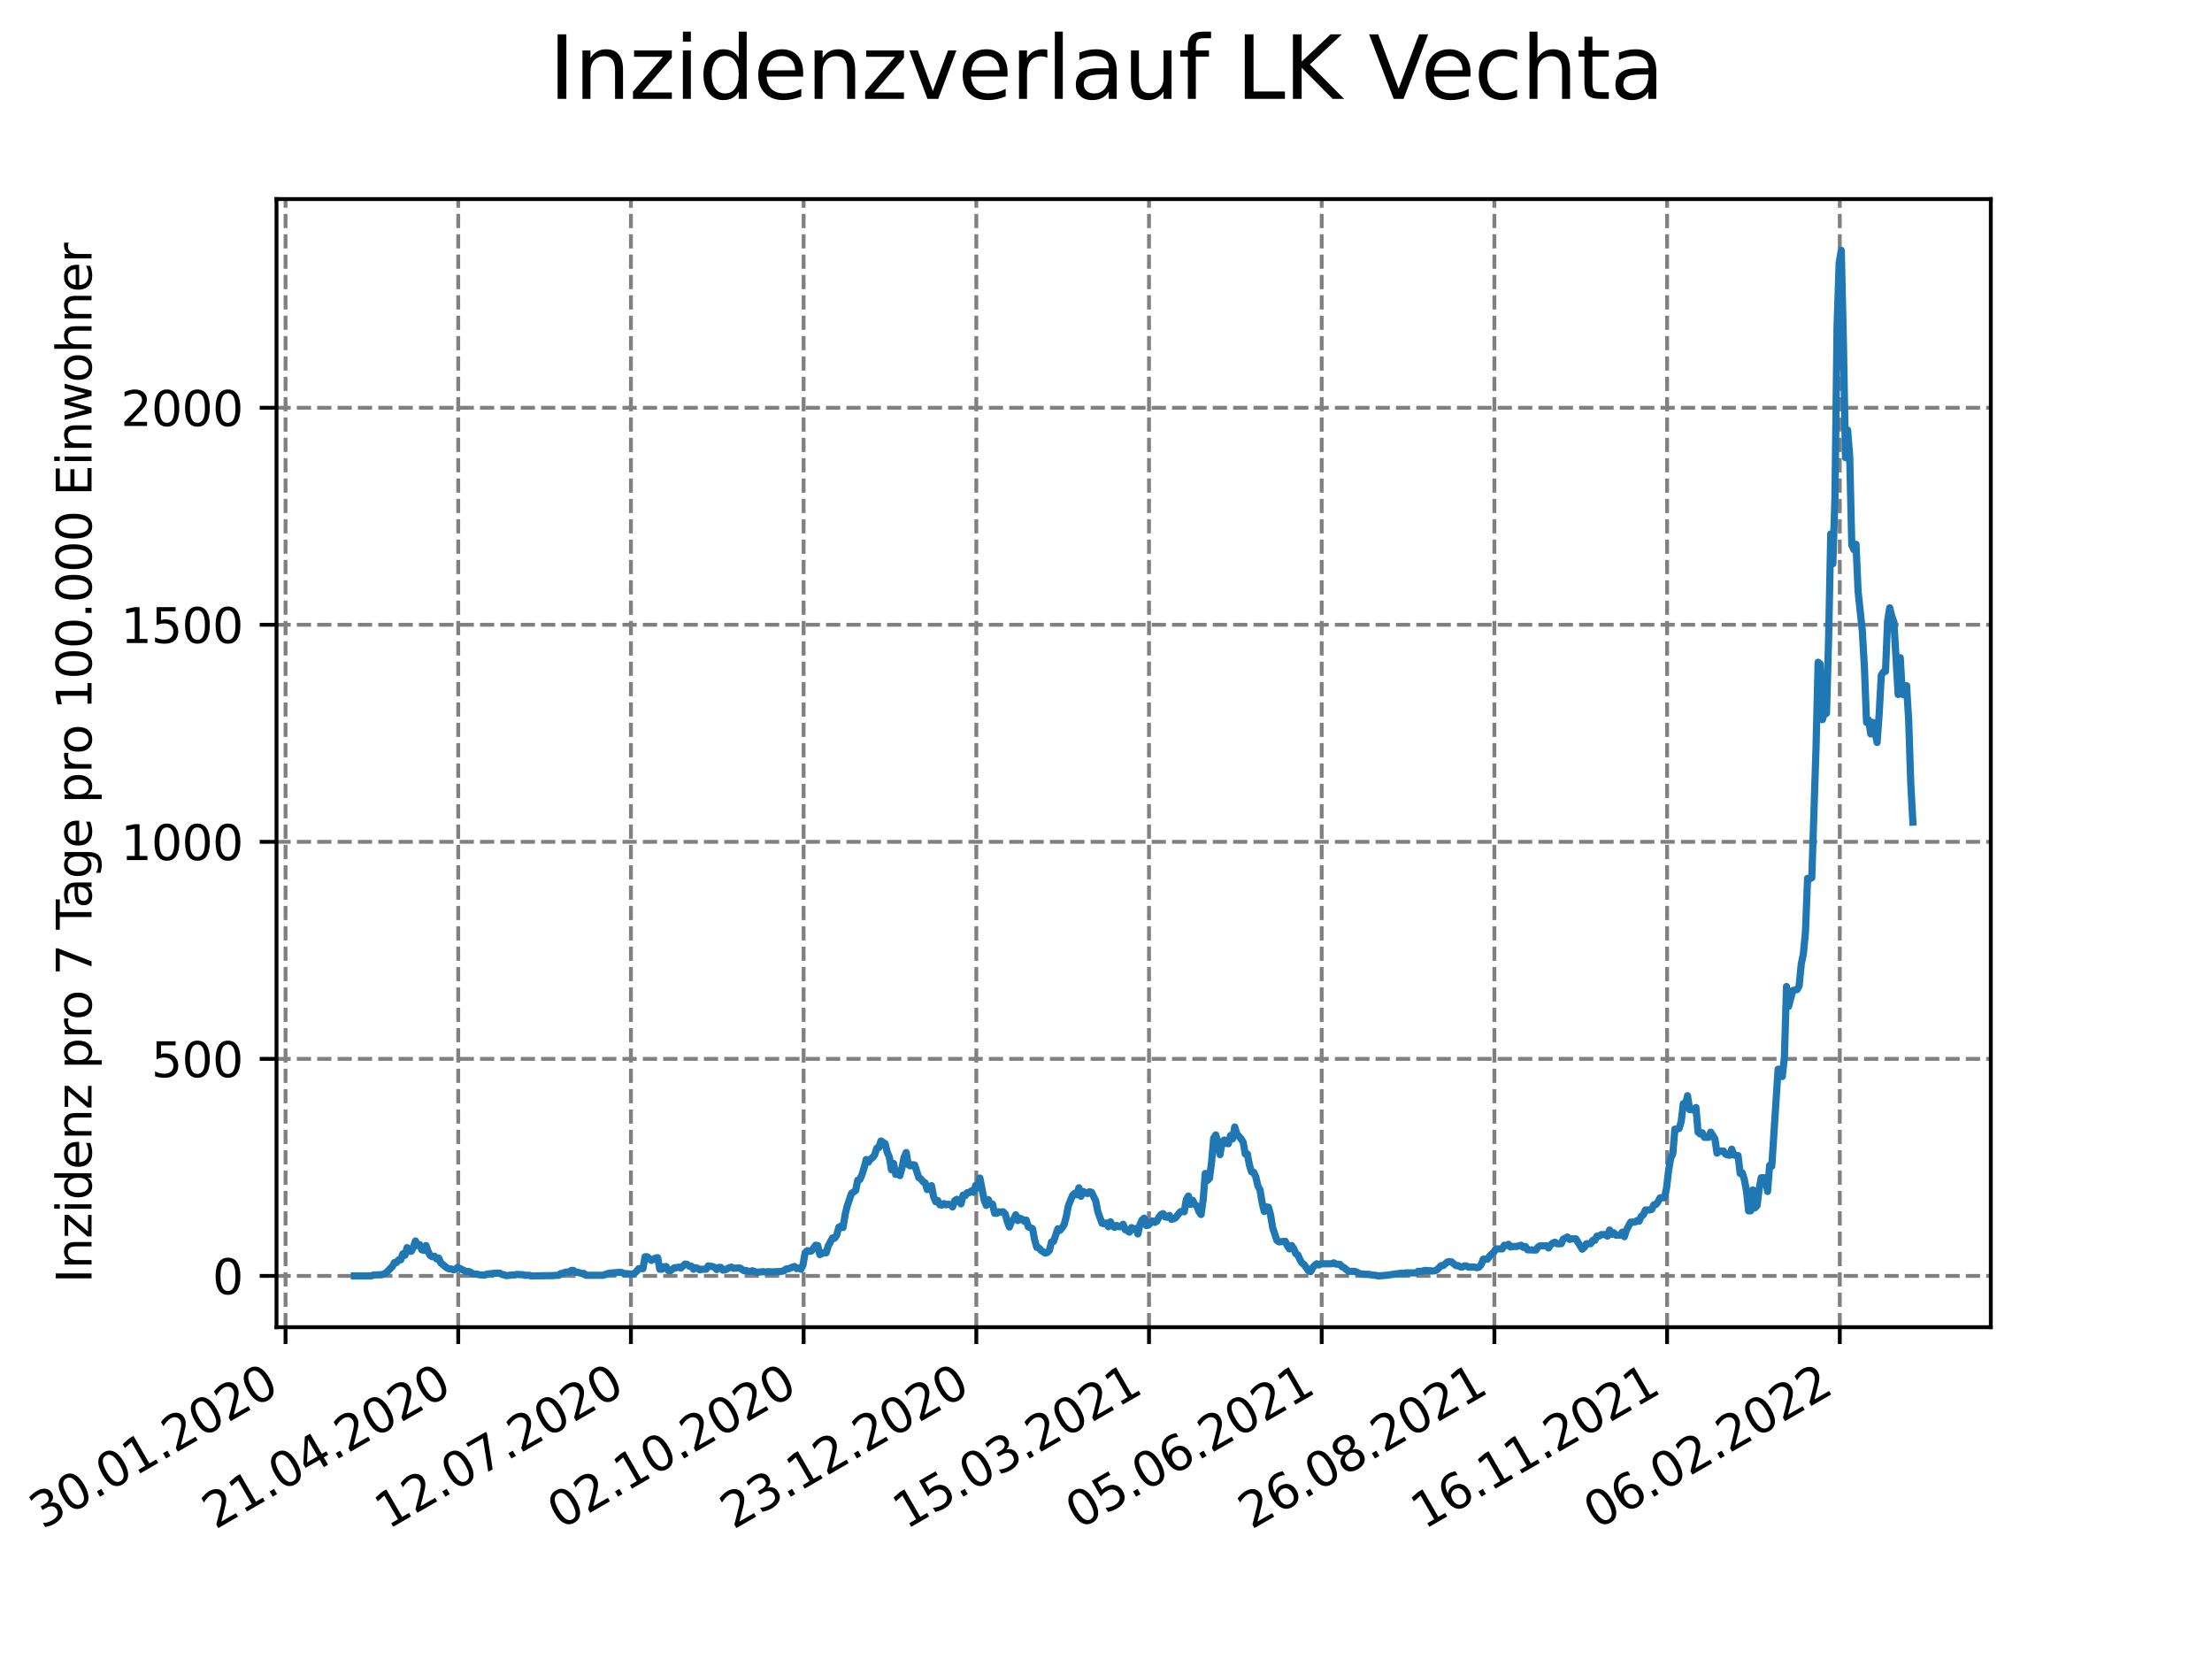 <?xml version="1.0" encoding="utf-8" standalone="no"?>
<!DOCTYPE svg PUBLIC "-//W3C//DTD SVG 1.1//EN"
  "http://www.w3.org/Graphics/SVG/1.1/DTD/svg11.dtd">
<svg xmlns:xlink="http://www.w3.org/1999/xlink" width="460.8pt" height="345.6pt" viewBox="0 0 460.8 345.6" xmlns="http://www.w3.org/2000/svg" version="1.1">
 <defs>
  <style type="text/css">*{stroke-linejoin: round; stroke-linecap: butt}</style>
 </defs>
 <g id="figure_1">
  <g id="patch_1">
   <path d="M 0 345.6 
L 460.8 345.6 
L 460.8 0 
L 0 0 
z
" style="fill: #ffffff"/>
  </g>
  <g id="axes_1">
   <g id="patch_2">
    <path d="M 57.6 276.48 
L 414.72 276.48 
L 414.72 41.472 
L 57.6 41.472 
z
" style="fill: #ffffff"/>
   </g>
   <g id="matplotlib.axis_1">
    <g id="xtick_1">
     <g id="line2d_1">
      <path d="M 59.483 276.48 
L 59.483 41.472 
" clip-path="url(#p5ea3786a81)" style="fill: none; stroke-dasharray: 2.96,1.28; stroke-dashoffset: 0; stroke: #808080; stroke-width: 0.8"/>
     </g>
     <g id="line2d_2">
      <defs>
       <path id="m83b2251453" d="M 0 0 
L 0 3.5 
" style="stroke: #000000; stroke-width: 0.8"/>
      </defs>
      <g>
       <use xlink:href="#m83b2251453" x="59.483" y="276.48" style="stroke: #000000; stroke-width: 0.8"/>
      </g>
     </g>
     <g id="text_1">
      <!-- 30.01.2020 -->
      <g transform="translate(8.858 318.689)rotate(-30)scale(0.1 -0.1)">
       <defs>
        <path id="DejaVuSans-33" d="M 2597 2516 
Q 3050 2419 3304 2112 
Q 3559 1806 3559 1356 
Q 3559 666 3084 287 
Q 2609 -91 1734 -91 
Q 1441 -91 1130 -33 
Q 819 25 488 141 
L 488 750 
Q 750 597 1062 519 
Q 1375 441 1716 441 
Q 2309 441 2620 675 
Q 2931 909 2931 1356 
Q 2931 1769 2642 2001 
Q 2353 2234 1838 2234 
L 1294 2234 
L 1294 2753 
L 1863 2753 
Q 2328 2753 2575 2939 
Q 2822 3125 2822 3475 
Q 2822 3834 2567 4026 
Q 2313 4219 1838 4219 
Q 1578 4219 1281 4162 
Q 984 4106 628 3988 
L 628 4550 
Q 988 4650 1302 4700 
Q 1616 4750 1894 4750 
Q 2613 4750 3031 4423 
Q 3450 4097 3450 3541 
Q 3450 3153 3228 2886 
Q 3006 2619 2597 2516 
z
" transform="scale(0.016)"/>
        <path id="DejaVuSans-30" d="M 2034 4250 
Q 1547 4250 1301 3770 
Q 1056 3291 1056 2328 
Q 1056 1369 1301 889 
Q 1547 409 2034 409 
Q 2525 409 2770 889 
Q 3016 1369 3016 2328 
Q 3016 3291 2770 3770 
Q 2525 4250 2034 4250 
z
M 2034 4750 
Q 2819 4750 3233 4129 
Q 3647 3509 3647 2328 
Q 3647 1150 3233 529 
Q 2819 -91 2034 -91 
Q 1250 -91 836 529 
Q 422 1150 422 2328 
Q 422 3509 836 4129 
Q 1250 4750 2034 4750 
z
" transform="scale(0.016)"/>
        <path id="DejaVuSans-2e" d="M 684 794 
L 1344 794 
L 1344 0 
L 684 0 
L 684 794 
z
" transform="scale(0.016)"/>
        <path id="DejaVuSans-31" d="M 794 531 
L 1825 531 
L 1825 4091 
L 703 3866 
L 703 4441 
L 1819 4666 
L 2450 4666 
L 2450 531 
L 3481 531 
L 3481 0 
L 794 0 
L 794 531 
z
" transform="scale(0.016)"/>
        <path id="DejaVuSans-32" d="M 1228 531 
L 3431 531 
L 3431 0 
L 469 0 
L 469 531 
Q 828 903 1448 1529 
Q 2069 2156 2228 2338 
Q 2531 2678 2651 2914 
Q 2772 3150 2772 3378 
Q 2772 3750 2511 3984 
Q 2250 4219 1831 4219 
Q 1534 4219 1204 4116 
Q 875 4013 500 3803 
L 500 4441 
Q 881 4594 1212 4672 
Q 1544 4750 1819 4750 
Q 2544 4750 2975 4387 
Q 3406 4025 3406 3419 
Q 3406 3131 3298 2873 
Q 3191 2616 2906 2266 
Q 2828 2175 2409 1742 
Q 1991 1309 1228 531 
z
" transform="scale(0.016)"/>
       </defs>
       <use xlink:href="#DejaVuSans-33"/>
       <use xlink:href="#DejaVuSans-30" x="63.623"/>
       <use xlink:href="#DejaVuSans-2e" x="127.246"/>
       <use xlink:href="#DejaVuSans-30" x="159.033"/>
       <use xlink:href="#DejaVuSans-31" x="222.656"/>
       <use xlink:href="#DejaVuSans-2e" x="286.279"/>
       <use xlink:href="#DejaVuSans-32" x="318.066"/>
       <use xlink:href="#DejaVuSans-30" x="381.689"/>
       <use xlink:href="#DejaVuSans-32" x="445.312"/>
       <use xlink:href="#DejaVuSans-30" x="508.936"/>
      </g>
     </g>
    </g>
    <g id="xtick_2">
     <g id="line2d_3">
      <path d="M 95.458 276.48 
L 95.458 41.472 
" clip-path="url(#p5ea3786a81)" style="fill: none; stroke-dasharray: 2.96,1.28; stroke-dashoffset: 0; stroke: #808080; stroke-width: 0.8"/>
     </g>
     <g id="line2d_4">
      <g>
       <use xlink:href="#m83b2251453" x="95.458" y="276.48" style="stroke: #000000; stroke-width: 0.8"/>
      </g>
     </g>
     <g id="text_2">
      <!-- 21.04.2020 -->
      <g transform="translate(44.833 318.689)rotate(-30)scale(0.1 -0.1)">
       <defs>
        <path id="DejaVuSans-34" d="M 2419 4116 
L 825 1625 
L 2419 1625 
L 2419 4116 
z
M 2253 4666 
L 3047 4666 
L 3047 1625 
L 3713 1625 
L 3713 1100 
L 3047 1100 
L 3047 0 
L 2419 0 
L 2419 1100 
L 313 1100 
L 313 1709 
L 2253 4666 
z
" transform="scale(0.016)"/>
       </defs>
       <use xlink:href="#DejaVuSans-32"/>
       <use xlink:href="#DejaVuSans-31" x="63.623"/>
       <use xlink:href="#DejaVuSans-2e" x="127.246"/>
       <use xlink:href="#DejaVuSans-30" x="159.033"/>
       <use xlink:href="#DejaVuSans-34" x="222.656"/>
       <use xlink:href="#DejaVuSans-2e" x="286.279"/>
       <use xlink:href="#DejaVuSans-32" x="318.066"/>
       <use xlink:href="#DejaVuSans-30" x="381.689"/>
       <use xlink:href="#DejaVuSans-32" x="445.312"/>
       <use xlink:href="#DejaVuSans-30" x="508.936"/>
      </g>
     </g>
    </g>
    <g id="xtick_3">
     <g id="line2d_5">
      <path d="M 131.433 276.48 
L 131.433 41.472 
" clip-path="url(#p5ea3786a81)" style="fill: none; stroke-dasharray: 2.96,1.28; stroke-dashoffset: 0; stroke: #808080; stroke-width: 0.8"/>
     </g>
     <g id="line2d_6">
      <g>
       <use xlink:href="#m83b2251453" x="131.433" y="276.48" style="stroke: #000000; stroke-width: 0.8"/>
      </g>
     </g>
     <g id="text_3">
      <!-- 12.07.2020 -->
      <g transform="translate(80.808 318.689)rotate(-30)scale(0.1 -0.1)">
       <defs>
        <path id="DejaVuSans-37" d="M 525 4666 
L 3525 4666 
L 3525 4397 
L 1831 0 
L 1172 0 
L 2766 4134 
L 525 4134 
L 525 4666 
z
" transform="scale(0.016)"/>
       </defs>
       <use xlink:href="#DejaVuSans-31"/>
       <use xlink:href="#DejaVuSans-32" x="63.623"/>
       <use xlink:href="#DejaVuSans-2e" x="127.246"/>
       <use xlink:href="#DejaVuSans-30" x="159.033"/>
       <use xlink:href="#DejaVuSans-37" x="222.656"/>
       <use xlink:href="#DejaVuSans-2e" x="286.279"/>
       <use xlink:href="#DejaVuSans-32" x="318.066"/>
       <use xlink:href="#DejaVuSans-30" x="381.689"/>
       <use xlink:href="#DejaVuSans-32" x="445.312"/>
       <use xlink:href="#DejaVuSans-30" x="508.936"/>
      </g>
     </g>
    </g>
    <g id="xtick_4">
     <g id="line2d_7">
      <path d="M 167.409 276.48 
L 167.409 41.472 
" clip-path="url(#p5ea3786a81)" style="fill: none; stroke-dasharray: 2.96,1.28; stroke-dashoffset: 0; stroke: #808080; stroke-width: 0.8"/>
     </g>
     <g id="line2d_8">
      <g>
       <use xlink:href="#m83b2251453" x="167.409" y="276.48" style="stroke: #000000; stroke-width: 0.8"/>
      </g>
     </g>
     <g id="text_4">
      <!-- 02.10.2020 -->
      <g transform="translate(116.783 318.689)rotate(-30)scale(0.1 -0.1)">
       <use xlink:href="#DejaVuSans-30"/>
       <use xlink:href="#DejaVuSans-32" x="63.623"/>
       <use xlink:href="#DejaVuSans-2e" x="127.246"/>
       <use xlink:href="#DejaVuSans-31" x="159.033"/>
       <use xlink:href="#DejaVuSans-30" x="222.656"/>
       <use xlink:href="#DejaVuSans-2e" x="286.279"/>
       <use xlink:href="#DejaVuSans-32" x="318.066"/>
       <use xlink:href="#DejaVuSans-30" x="381.689"/>
       <use xlink:href="#DejaVuSans-32" x="445.312"/>
       <use xlink:href="#DejaVuSans-30" x="508.936"/>
      </g>
     </g>
    </g>
    <g id="xtick_5">
     <g id="line2d_9">
      <path d="M 203.384 276.48 
L 203.384 41.472 
" clip-path="url(#p5ea3786a81)" style="fill: none; stroke-dasharray: 2.96,1.28; stroke-dashoffset: 0; stroke: #808080; stroke-width: 0.8"/>
     </g>
     <g id="line2d_10">
      <g>
       <use xlink:href="#m83b2251453" x="203.384" y="276.48" style="stroke: #000000; stroke-width: 0.8"/>
      </g>
     </g>
     <g id="text_5">
      <!-- 23.12.2020 -->
      <g transform="translate(152.759 318.689)rotate(-30)scale(0.1 -0.1)">
       <use xlink:href="#DejaVuSans-32"/>
       <use xlink:href="#DejaVuSans-33" x="63.623"/>
       <use xlink:href="#DejaVuSans-2e" x="127.246"/>
       <use xlink:href="#DejaVuSans-31" x="159.033"/>
       <use xlink:href="#DejaVuSans-32" x="222.656"/>
       <use xlink:href="#DejaVuSans-2e" x="286.279"/>
       <use xlink:href="#DejaVuSans-32" x="318.066"/>
       <use xlink:href="#DejaVuSans-30" x="381.689"/>
       <use xlink:href="#DejaVuSans-32" x="445.312"/>
       <use xlink:href="#DejaVuSans-30" x="508.936"/>
      </g>
     </g>
    </g>
    <g id="xtick_6">
     <g id="line2d_11">
      <path d="M 239.359 276.48 
L 239.359 41.472 
" clip-path="url(#p5ea3786a81)" style="fill: none; stroke-dasharray: 2.96,1.28; stroke-dashoffset: 0; stroke: #808080; stroke-width: 0.8"/>
     </g>
     <g id="line2d_12">
      <g>
       <use xlink:href="#m83b2251453" x="239.359" y="276.48" style="stroke: #000000; stroke-width: 0.8"/>
      </g>
     </g>
     <g id="text_6">
      <!-- 15.03.2021 -->
      <g transform="translate(188.734 318.689)rotate(-30)scale(0.1 -0.1)">
       <defs>
        <path id="DejaVuSans-35" d="M 691 4666 
L 3169 4666 
L 3169 4134 
L 1269 4134 
L 1269 2991 
Q 1406 3038 1543 3061 
Q 1681 3084 1819 3084 
Q 2600 3084 3056 2656 
Q 3513 2228 3513 1497 
Q 3513 744 3044 326 
Q 2575 -91 1722 -91 
Q 1428 -91 1123 -41 
Q 819 9 494 109 
L 494 744 
Q 775 591 1075 516 
Q 1375 441 1709 441 
Q 2250 441 2565 725 
Q 2881 1009 2881 1497 
Q 2881 1984 2565 2268 
Q 2250 2553 1709 2553 
Q 1456 2553 1204 2497 
Q 953 2441 691 2322 
L 691 4666 
z
" transform="scale(0.016)"/>
       </defs>
       <use xlink:href="#DejaVuSans-31"/>
       <use xlink:href="#DejaVuSans-35" x="63.623"/>
       <use xlink:href="#DejaVuSans-2e" x="127.246"/>
       <use xlink:href="#DejaVuSans-30" x="159.033"/>
       <use xlink:href="#DejaVuSans-33" x="222.656"/>
       <use xlink:href="#DejaVuSans-2e" x="286.279"/>
       <use xlink:href="#DejaVuSans-32" x="318.066"/>
       <use xlink:href="#DejaVuSans-30" x="381.689"/>
       <use xlink:href="#DejaVuSans-32" x="445.312"/>
       <use xlink:href="#DejaVuSans-31" x="508.936"/>
      </g>
     </g>
    </g>
    <g id="xtick_7">
     <g id="line2d_13">
      <path d="M 275.334 276.48 
L 275.334 41.472 
" clip-path="url(#p5ea3786a81)" style="fill: none; stroke-dasharray: 2.96,1.28; stroke-dashoffset: 0; stroke: #808080; stroke-width: 0.8"/>
     </g>
     <g id="line2d_14">
      <g>
       <use xlink:href="#m83b2251453" x="275.334" y="276.48" style="stroke: #000000; stroke-width: 0.8"/>
      </g>
     </g>
     <g id="text_7">
      <!-- 05.06.2021 -->
      <g transform="translate(224.709 318.689)rotate(-30)scale(0.1 -0.1)">
       <defs>
        <path id="DejaVuSans-36" d="M 2113 2584 
Q 1688 2584 1439 2293 
Q 1191 2003 1191 1497 
Q 1191 994 1439 701 
Q 1688 409 2113 409 
Q 2538 409 2786 701 
Q 3034 994 3034 1497 
Q 3034 2003 2786 2293 
Q 2538 2584 2113 2584 
z
M 3366 4563 
L 3366 3988 
Q 3128 4100 2886 4159 
Q 2644 4219 2406 4219 
Q 1781 4219 1451 3797 
Q 1122 3375 1075 2522 
Q 1259 2794 1537 2939 
Q 1816 3084 2150 3084 
Q 2853 3084 3261 2657 
Q 3669 2231 3669 1497 
Q 3669 778 3244 343 
Q 2819 -91 2113 -91 
Q 1303 -91 875 529 
Q 447 1150 447 2328 
Q 447 3434 972 4092 
Q 1497 4750 2381 4750 
Q 2619 4750 2861 4703 
Q 3103 4656 3366 4563 
z
" transform="scale(0.016)"/>
       </defs>
       <use xlink:href="#DejaVuSans-30"/>
       <use xlink:href="#DejaVuSans-35" x="63.623"/>
       <use xlink:href="#DejaVuSans-2e" x="127.246"/>
       <use xlink:href="#DejaVuSans-30" x="159.033"/>
       <use xlink:href="#DejaVuSans-36" x="222.656"/>
       <use xlink:href="#DejaVuSans-2e" x="286.279"/>
       <use xlink:href="#DejaVuSans-32" x="318.066"/>
       <use xlink:href="#DejaVuSans-30" x="381.689"/>
       <use xlink:href="#DejaVuSans-32" x="445.312"/>
       <use xlink:href="#DejaVuSans-31" x="508.936"/>
      </g>
     </g>
    </g>
    <g id="xtick_8">
     <g id="line2d_15">
      <path d="M 311.309 276.48 
L 311.309 41.472 
" clip-path="url(#p5ea3786a81)" style="fill: none; stroke-dasharray: 2.96,1.28; stroke-dashoffset: 0; stroke: #808080; stroke-width: 0.8"/>
     </g>
     <g id="line2d_16">
      <g>
       <use xlink:href="#m83b2251453" x="311.309" y="276.48" style="stroke: #000000; stroke-width: 0.8"/>
      </g>
     </g>
     <g id="text_8">
      <!-- 26.08.2021 -->
      <g transform="translate(260.684 318.689)rotate(-30)scale(0.1 -0.1)">
       <defs>
        <path id="DejaVuSans-38" d="M 2034 2216 
Q 1584 2216 1326 1975 
Q 1069 1734 1069 1313 
Q 1069 891 1326 650 
Q 1584 409 2034 409 
Q 2484 409 2743 651 
Q 3003 894 3003 1313 
Q 3003 1734 2745 1975 
Q 2488 2216 2034 2216 
z
M 1403 2484 
Q 997 2584 770 2862 
Q 544 3141 544 3541 
Q 544 4100 942 4425 
Q 1341 4750 2034 4750 
Q 2731 4750 3128 4425 
Q 3525 4100 3525 3541 
Q 3525 3141 3298 2862 
Q 3072 2584 2669 2484 
Q 3125 2378 3379 2068 
Q 3634 1759 3634 1313 
Q 3634 634 3220 271 
Q 2806 -91 2034 -91 
Q 1263 -91 848 271 
Q 434 634 434 1313 
Q 434 1759 690 2068 
Q 947 2378 1403 2484 
z
M 1172 3481 
Q 1172 3119 1398 2916 
Q 1625 2713 2034 2713 
Q 2441 2713 2670 2916 
Q 2900 3119 2900 3481 
Q 2900 3844 2670 4047 
Q 2441 4250 2034 4250 
Q 1625 4250 1398 4047 
Q 1172 3844 1172 3481 
z
" transform="scale(0.016)"/>
       </defs>
       <use xlink:href="#DejaVuSans-32"/>
       <use xlink:href="#DejaVuSans-36" x="63.623"/>
       <use xlink:href="#DejaVuSans-2e" x="127.246"/>
       <use xlink:href="#DejaVuSans-30" x="159.033"/>
       <use xlink:href="#DejaVuSans-38" x="222.656"/>
       <use xlink:href="#DejaVuSans-2e" x="286.279"/>
       <use xlink:href="#DejaVuSans-32" x="318.066"/>
       <use xlink:href="#DejaVuSans-30" x="381.689"/>
       <use xlink:href="#DejaVuSans-32" x="445.312"/>
       <use xlink:href="#DejaVuSans-31" x="508.936"/>
      </g>
     </g>
    </g>
    <g id="xtick_9">
     <g id="line2d_17">
      <path d="M 347.285 276.48 
L 347.285 41.472 
" clip-path="url(#p5ea3786a81)" style="fill: none; stroke-dasharray: 2.96,1.28; stroke-dashoffset: 0; stroke: #808080; stroke-width: 0.8"/>
     </g>
     <g id="line2d_18">
      <g>
       <use xlink:href="#m83b2251453" x="347.285" y="276.48" style="stroke: #000000; stroke-width: 0.8"/>
      </g>
     </g>
     <g id="text_9">
      <!-- 16.11.2021 -->
      <g transform="translate(296.66 318.689)rotate(-30)scale(0.1 -0.1)">
       <use xlink:href="#DejaVuSans-31"/>
       <use xlink:href="#DejaVuSans-36" x="63.623"/>
       <use xlink:href="#DejaVuSans-2e" x="127.246"/>
       <use xlink:href="#DejaVuSans-31" x="159.033"/>
       <use xlink:href="#DejaVuSans-31" x="222.656"/>
       <use xlink:href="#DejaVuSans-2e" x="286.279"/>
       <use xlink:href="#DejaVuSans-32" x="318.066"/>
       <use xlink:href="#DejaVuSans-30" x="381.689"/>
       <use xlink:href="#DejaVuSans-32" x="445.312"/>
       <use xlink:href="#DejaVuSans-31" x="508.936"/>
      </g>
     </g>
    </g>
    <g id="xtick_10">
     <g id="line2d_19">
      <path d="M 383.26 276.48 
L 383.26 41.472 
" clip-path="url(#p5ea3786a81)" style="fill: none; stroke-dasharray: 2.96,1.28; stroke-dashoffset: 0; stroke: #808080; stroke-width: 0.8"/>
     </g>
     <g id="line2d_20">
      <g>
       <use xlink:href="#m83b2251453" x="383.26" y="276.48" style="stroke: #000000; stroke-width: 0.8"/>
      </g>
     </g>
     <g id="text_10">
      <!-- 06.02.2022 -->
      <g transform="translate(332.635 318.689)rotate(-30)scale(0.1 -0.1)">
       <use xlink:href="#DejaVuSans-30"/>
       <use xlink:href="#DejaVuSans-36" x="63.623"/>
       <use xlink:href="#DejaVuSans-2e" x="127.246"/>
       <use xlink:href="#DejaVuSans-30" x="159.033"/>
       <use xlink:href="#DejaVuSans-32" x="222.656"/>
       <use xlink:href="#DejaVuSans-2e" x="286.279"/>
       <use xlink:href="#DejaVuSans-32" x="318.066"/>
       <use xlink:href="#DejaVuSans-30" x="381.689"/>
       <use xlink:href="#DejaVuSans-32" x="445.312"/>
       <use xlink:href="#DejaVuSans-32" x="508.936"/>
      </g>
     </g>
    </g>
   </g>
   <g id="matplotlib.axis_2">
    <g id="ytick_1">
     <g id="line2d_21">
      <path d="M 57.6 265.798 
L 414.72 265.798 
" clip-path="url(#p5ea3786a81)" style="fill: none; stroke-dasharray: 2.96,1.28; stroke-dashoffset: 0; stroke: #808080; stroke-width: 0.8"/>
     </g>
     <g id="line2d_22">
      <defs>
       <path id="m7abfc39cc9" d="M 0 0 
L -3.5 0 
" style="stroke: #000000; stroke-width: 0.8"/>
      </defs>
      <g>
       <use xlink:href="#m7abfc39cc9" x="57.6" y="265.798" style="stroke: #000000; stroke-width: 0.8"/>
      </g>
     </g>
     <g id="text_11">
      <!-- 0 -->
      <g transform="translate(44.237 269.597)scale(0.1 -0.1)">
       <use xlink:href="#DejaVuSans-30"/>
      </g>
     </g>
    </g>
    <g id="ytick_2">
     <g id="line2d_23">
      <path d="M 57.6 220.582 
L 414.72 220.582 
" clip-path="url(#p5ea3786a81)" style="fill: none; stroke-dasharray: 2.96,1.28; stroke-dashoffset: 0; stroke: #808080; stroke-width: 0.8"/>
     </g>
     <g id="line2d_24">
      <g>
       <use xlink:href="#m7abfc39cc9" x="57.6" y="220.582" style="stroke: #000000; stroke-width: 0.8"/>
      </g>
     </g>
     <g id="text_12">
      <!-- 500 -->
      <g transform="translate(31.512 224.382)scale(0.1 -0.1)">
       <use xlink:href="#DejaVuSans-35"/>
       <use xlink:href="#DejaVuSans-30" x="63.623"/>
       <use xlink:href="#DejaVuSans-30" x="127.246"/>
      </g>
     </g>
    </g>
    <g id="ytick_3">
     <g id="line2d_25">
      <path d="M 57.6 175.367 
L 414.72 175.367 
" clip-path="url(#p5ea3786a81)" style="fill: none; stroke-dasharray: 2.96,1.28; stroke-dashoffset: 0; stroke: #808080; stroke-width: 0.8"/>
     </g>
     <g id="line2d_26">
      <g>
       <use xlink:href="#m7abfc39cc9" x="57.6" y="175.367" style="stroke: #000000; stroke-width: 0.8"/>
      </g>
     </g>
     <g id="text_13">
      <!-- 1000 -->
      <g transform="translate(25.15 179.166)scale(0.1 -0.1)">
       <use xlink:href="#DejaVuSans-31"/>
       <use xlink:href="#DejaVuSans-30" x="63.623"/>
       <use xlink:href="#DejaVuSans-30" x="127.246"/>
       <use xlink:href="#DejaVuSans-30" x="190.869"/>
      </g>
     </g>
    </g>
    <g id="ytick_4">
     <g id="line2d_27">
      <path d="M 57.6 130.152 
L 414.72 130.152 
" clip-path="url(#p5ea3786a81)" style="fill: none; stroke-dasharray: 2.96,1.28; stroke-dashoffset: 0; stroke: #808080; stroke-width: 0.8"/>
     </g>
     <g id="line2d_28">
      <g>
       <use xlink:href="#m7abfc39cc9" x="57.6" y="130.152" style="stroke: #000000; stroke-width: 0.8"/>
      </g>
     </g>
     <g id="text_14">
      <!-- 1500 -->
      <g transform="translate(25.15 133.951)scale(0.1 -0.1)">
       <use xlink:href="#DejaVuSans-31"/>
       <use xlink:href="#DejaVuSans-35" x="63.623"/>
       <use xlink:href="#DejaVuSans-30" x="127.246"/>
       <use xlink:href="#DejaVuSans-30" x="190.869"/>
      </g>
     </g>
    </g>
    <g id="ytick_5">
     <g id="line2d_29">
      <path d="M 57.6 84.937 
L 414.72 84.937 
" clip-path="url(#p5ea3786a81)" style="fill: none; stroke-dasharray: 2.96,1.28; stroke-dashoffset: 0; stroke: #808080; stroke-width: 0.8"/>
     </g>
     <g id="line2d_30">
      <g>
       <use xlink:href="#m7abfc39cc9" x="57.6" y="84.937" style="stroke: #000000; stroke-width: 0.8"/>
      </g>
     </g>
     <g id="text_15">
      <!-- 2000 -->
      <g transform="translate(25.15 88.736)scale(0.1 -0.1)">
       <use xlink:href="#DejaVuSans-32"/>
       <use xlink:href="#DejaVuSans-30" x="63.623"/>
       <use xlink:href="#DejaVuSans-30" x="127.246"/>
       <use xlink:href="#DejaVuSans-30" x="190.869"/>
      </g>
     </g>
    </g>
    <g id="text_16">
     <!-- Inzidenz pro 7 Tage pro 100.000 Einwohner -->
     <g transform="translate(19.07 267.301)rotate(-90)scale(0.1 -0.1)">
      <defs>
       <path id="DejaVuSans-49" d="M 628 4666 
L 1259 4666 
L 1259 0 
L 628 0 
L 628 4666 
z
" transform="scale(0.016)"/>
       <path id="DejaVuSans-6e" d="M 3513 2113 
L 3513 0 
L 2938 0 
L 2938 2094 
Q 2938 2591 2744 2837 
Q 2550 3084 2163 3084 
Q 1697 3084 1428 2787 
Q 1159 2491 1159 1978 
L 1159 0 
L 581 0 
L 581 3500 
L 1159 3500 
L 1159 2956 
Q 1366 3272 1645 3428 
Q 1925 3584 2291 3584 
Q 2894 3584 3203 3211 
Q 3513 2838 3513 2113 
z
" transform="scale(0.016)"/>
       <path id="DejaVuSans-7a" d="M 353 3500 
L 3084 3500 
L 3084 2975 
L 922 459 
L 3084 459 
L 3084 0 
L 275 0 
L 275 525 
L 2438 3041 
L 353 3041 
L 353 3500 
z
" transform="scale(0.016)"/>
       <path id="DejaVuSans-69" d="M 603 3500 
L 1178 3500 
L 1178 0 
L 603 0 
L 603 3500 
z
M 603 4863 
L 1178 4863 
L 1178 4134 
L 603 4134 
L 603 4863 
z
" transform="scale(0.016)"/>
       <path id="DejaVuSans-64" d="M 2906 2969 
L 2906 4863 
L 3481 4863 
L 3481 0 
L 2906 0 
L 2906 525 
Q 2725 213 2448 61 
Q 2172 -91 1784 -91 
Q 1150 -91 751 415 
Q 353 922 353 1747 
Q 353 2572 751 3078 
Q 1150 3584 1784 3584 
Q 2172 3584 2448 3432 
Q 2725 3281 2906 2969 
z
M 947 1747 
Q 947 1113 1208 752 
Q 1469 391 1925 391 
Q 2381 391 2643 752 
Q 2906 1113 2906 1747 
Q 2906 2381 2643 2742 
Q 2381 3103 1925 3103 
Q 1469 3103 1208 2742 
Q 947 2381 947 1747 
z
" transform="scale(0.016)"/>
       <path id="DejaVuSans-65" d="M 3597 1894 
L 3597 1613 
L 953 1613 
Q 991 1019 1311 708 
Q 1631 397 2203 397 
Q 2534 397 2845 478 
Q 3156 559 3463 722 
L 3463 178 
Q 3153 47 2828 -22 
Q 2503 -91 2169 -91 
Q 1331 -91 842 396 
Q 353 884 353 1716 
Q 353 2575 817 3079 
Q 1281 3584 2069 3584 
Q 2775 3584 3186 3129 
Q 3597 2675 3597 1894 
z
M 3022 2063 
Q 3016 2534 2758 2815 
Q 2500 3097 2075 3097 
Q 1594 3097 1305 2825 
Q 1016 2553 972 2059 
L 3022 2063 
z
" transform="scale(0.016)"/>
       <path id="DejaVuSans-20" transform="scale(0.016)"/>
       <path id="DejaVuSans-70" d="M 1159 525 
L 1159 -1331 
L 581 -1331 
L 581 3500 
L 1159 3500 
L 1159 2969 
Q 1341 3281 1617 3432 
Q 1894 3584 2278 3584 
Q 2916 3584 3314 3078 
Q 3713 2572 3713 1747 
Q 3713 922 3314 415 
Q 2916 -91 2278 -91 
Q 1894 -91 1617 61 
Q 1341 213 1159 525 
z
M 3116 1747 
Q 3116 2381 2855 2742 
Q 2594 3103 2138 3103 
Q 1681 3103 1420 2742 
Q 1159 2381 1159 1747 
Q 1159 1113 1420 752 
Q 1681 391 2138 391 
Q 2594 391 2855 752 
Q 3116 1113 3116 1747 
z
" transform="scale(0.016)"/>
       <path id="DejaVuSans-72" d="M 2631 2963 
Q 2534 3019 2420 3045 
Q 2306 3072 2169 3072 
Q 1681 3072 1420 2755 
Q 1159 2438 1159 1844 
L 1159 0 
L 581 0 
L 581 3500 
L 1159 3500 
L 1159 2956 
Q 1341 3275 1631 3429 
Q 1922 3584 2338 3584 
Q 2397 3584 2469 3576 
Q 2541 3569 2628 3553 
L 2631 2963 
z
" transform="scale(0.016)"/>
       <path id="DejaVuSans-6f" d="M 1959 3097 
Q 1497 3097 1228 2736 
Q 959 2375 959 1747 
Q 959 1119 1226 758 
Q 1494 397 1959 397 
Q 2419 397 2687 759 
Q 2956 1122 2956 1747 
Q 2956 2369 2687 2733 
Q 2419 3097 1959 3097 
z
M 1959 3584 
Q 2709 3584 3137 3096 
Q 3566 2609 3566 1747 
Q 3566 888 3137 398 
Q 2709 -91 1959 -91 
Q 1206 -91 779 398 
Q 353 888 353 1747 
Q 353 2609 779 3096 
Q 1206 3584 1959 3584 
z
" transform="scale(0.016)"/>
       <path id="DejaVuSans-54" d="M -19 4666 
L 3928 4666 
L 3928 4134 
L 2272 4134 
L 2272 0 
L 1638 0 
L 1638 4134 
L -19 4134 
L -19 4666 
z
" transform="scale(0.016)"/>
       <path id="DejaVuSans-61" d="M 2194 1759 
Q 1497 1759 1228 1600 
Q 959 1441 959 1056 
Q 959 750 1161 570 
Q 1363 391 1709 391 
Q 2188 391 2477 730 
Q 2766 1069 2766 1631 
L 2766 1759 
L 2194 1759 
z
M 3341 1997 
L 3341 0 
L 2766 0 
L 2766 531 
Q 2569 213 2275 61 
Q 1981 -91 1556 -91 
Q 1019 -91 701 211 
Q 384 513 384 1019 
Q 384 1609 779 1909 
Q 1175 2209 1959 2209 
L 2766 2209 
L 2766 2266 
Q 2766 2663 2505 2880 
Q 2244 3097 1772 3097 
Q 1472 3097 1187 3025 
Q 903 2953 641 2809 
L 641 3341 
Q 956 3463 1253 3523 
Q 1550 3584 1831 3584 
Q 2591 3584 2966 3190 
Q 3341 2797 3341 1997 
z
" transform="scale(0.016)"/>
       <path id="DejaVuSans-67" d="M 2906 1791 
Q 2906 2416 2648 2759 
Q 2391 3103 1925 3103 
Q 1463 3103 1205 2759 
Q 947 2416 947 1791 
Q 947 1169 1205 825 
Q 1463 481 1925 481 
Q 2391 481 2648 825 
Q 2906 1169 2906 1791 
z
M 3481 434 
Q 3481 -459 3084 -895 
Q 2688 -1331 1869 -1331 
Q 1566 -1331 1297 -1286 
Q 1028 -1241 775 -1147 
L 775 -588 
Q 1028 -725 1275 -790 
Q 1522 -856 1778 -856 
Q 2344 -856 2625 -561 
Q 2906 -266 2906 331 
L 2906 616 
Q 2728 306 2450 153 
Q 2172 0 1784 0 
Q 1141 0 747 490 
Q 353 981 353 1791 
Q 353 2603 747 3093 
Q 1141 3584 1784 3584 
Q 2172 3584 2450 3431 
Q 2728 3278 2906 2969 
L 2906 3500 
L 3481 3500 
L 3481 434 
z
" transform="scale(0.016)"/>
       <path id="DejaVuSans-45" d="M 628 4666 
L 3578 4666 
L 3578 4134 
L 1259 4134 
L 1259 2753 
L 3481 2753 
L 3481 2222 
L 1259 2222 
L 1259 531 
L 3634 531 
L 3634 0 
L 628 0 
L 628 4666 
z
" transform="scale(0.016)"/>
       <path id="DejaVuSans-77" d="M 269 3500 
L 844 3500 
L 1563 769 
L 2278 3500 
L 2956 3500 
L 3675 769 
L 4391 3500 
L 4966 3500 
L 4050 0 
L 3372 0 
L 2619 2869 
L 1863 0 
L 1184 0 
L 269 3500 
z
" transform="scale(0.016)"/>
       <path id="DejaVuSans-68" d="M 3513 2113 
L 3513 0 
L 2938 0 
L 2938 2094 
Q 2938 2591 2744 2837 
Q 2550 3084 2163 3084 
Q 1697 3084 1428 2787 
Q 1159 2491 1159 1978 
L 1159 0 
L 581 0 
L 581 4863 
L 1159 4863 
L 1159 2956 
Q 1366 3272 1645 3428 
Q 1925 3584 2291 3584 
Q 2894 3584 3203 3211 
Q 3513 2838 3513 2113 
z
" transform="scale(0.016)"/>
      </defs>
      <use xlink:href="#DejaVuSans-49"/>
      <use xlink:href="#DejaVuSans-6e" x="29.492"/>
      <use xlink:href="#DejaVuSans-7a" x="92.871"/>
      <use xlink:href="#DejaVuSans-69" x="145.361"/>
      <use xlink:href="#DejaVuSans-64" x="173.145"/>
      <use xlink:href="#DejaVuSans-65" x="236.621"/>
      <use xlink:href="#DejaVuSans-6e" x="298.145"/>
      <use xlink:href="#DejaVuSans-7a" x="361.523"/>
      <use xlink:href="#DejaVuSans-20" x="414.014"/>
      <use xlink:href="#DejaVuSans-70" x="445.801"/>
      <use xlink:href="#DejaVuSans-72" x="509.277"/>
      <use xlink:href="#DejaVuSans-6f" x="548.141"/>
      <use xlink:href="#DejaVuSans-20" x="609.322"/>
      <use xlink:href="#DejaVuSans-37" x="641.109"/>
      <use xlink:href="#DejaVuSans-20" x="704.732"/>
      <use xlink:href="#DejaVuSans-54" x="736.52"/>
      <use xlink:href="#DejaVuSans-61" x="781.104"/>
      <use xlink:href="#DejaVuSans-67" x="842.383"/>
      <use xlink:href="#DejaVuSans-65" x="905.859"/>
      <use xlink:href="#DejaVuSans-20" x="967.383"/>
      <use xlink:href="#DejaVuSans-70" x="999.17"/>
      <use xlink:href="#DejaVuSans-72" x="1062.646"/>
      <use xlink:href="#DejaVuSans-6f" x="1101.51"/>
      <use xlink:href="#DejaVuSans-20" x="1162.691"/>
      <use xlink:href="#DejaVuSans-31" x="1194.479"/>
      <use xlink:href="#DejaVuSans-30" x="1258.102"/>
      <use xlink:href="#DejaVuSans-30" x="1321.725"/>
      <use xlink:href="#DejaVuSans-2e" x="1385.348"/>
      <use xlink:href="#DejaVuSans-30" x="1417.135"/>
      <use xlink:href="#DejaVuSans-30" x="1480.758"/>
      <use xlink:href="#DejaVuSans-30" x="1544.381"/>
      <use xlink:href="#DejaVuSans-20" x="1608.004"/>
      <use xlink:href="#DejaVuSans-45" x="1639.791"/>
      <use xlink:href="#DejaVuSans-69" x="1702.975"/>
      <use xlink:href="#DejaVuSans-6e" x="1730.758"/>
      <use xlink:href="#DejaVuSans-77" x="1794.137"/>
      <use xlink:href="#DejaVuSans-6f" x="1875.924"/>
      <use xlink:href="#DejaVuSans-68" x="1937.105"/>
      <use xlink:href="#DejaVuSans-6e" x="2000.484"/>
      <use xlink:href="#DejaVuSans-65" x="2063.863"/>
      <use xlink:href="#DejaVuSans-72" x="2125.387"/>
     </g>
    </g>
   </g>
   <g id="line2d_31">
    <path d="M 73.833 265.798 
L 77.343 265.798 
L 77.781 265.608 
L 79.536 265.545 
L 80.414 265.165 
L 81.73 263.835 
L 82.168 263.012 
L 82.607 263.012 
L 83.046 262.442 
L 83.485 262.442 
L 83.923 261.175 
L 84.362 261.492 
L 84.801 259.909 
L 85.24 260.669 
L 85.678 260.669 
L 86.117 259.782 
L 86.556 258.516 
L 86.994 259.466 
L 87.433 259.276 
L 87.872 260.352 
L 88.311 260.479 
L 88.749 259.466 
L 89.188 260.732 
L 89.627 261.555 
L 90.065 261.809 
L 90.504 261.682 
L 90.943 262.252 
L 91.382 262.062 
L 91.82 263.075 
L 93.137 264.151 
L 93.575 264.341 
L 94.014 264.341 
L 94.453 264.531 
L 94.891 264.405 
L 95.33 264.025 
L 96.646 264.658 
L 97.085 264.911 
L 97.524 264.848 
L 97.962 264.975 
L 98.401 265.291 
L 98.84 265.418 
L 99.279 265.418 
L 100.156 265.608 
L 101.034 265.608 
L 101.472 265.418 
L 103.227 265.228 
L 104.105 265.228 
L 104.543 265.481 
L 104.982 265.545 
L 105.421 265.734 
L 106.737 265.608 
L 107.176 265.608 
L 107.614 265.481 
L 108.931 265.545 
L 109.369 265.671 
L 110.247 265.671 
L 110.685 265.798 
L 115.073 265.734 
L 115.95 265.671 
L 116.389 265.671 
L 116.828 265.291 
L 117.266 265.291 
L 117.705 265.038 
L 118.144 264.975 
L 118.582 265.038 
L 119.021 264.658 
L 119.46 264.658 
L 119.899 265.038 
L 120.337 265.038 
L 121.215 265.291 
L 121.653 265.291 
L 122.092 265.671 
L 125.602 265.671 
L 126.479 265.355 
L 126.918 265.228 
L 127.796 265.165 
L 129.112 265.038 
L 129.55 265.101 
L 129.989 265.291 
L 130.867 265.355 
L 131.744 265.418 
L 132.183 265.228 
L 132.622 264.848 
L 133.06 264.278 
L 133.938 264.278 
L 134.376 261.809 
L 134.815 261.809 
L 135.693 262.568 
L 136.57 262.062 
L 137.009 261.999 
L 137.447 264.405 
L 137.886 264.405 
L 138.325 263.898 
L 138.764 263.835 
L 139.202 264.658 
L 139.641 264.721 
L 140.519 264.088 
L 140.957 264.088 
L 141.396 263.962 
L 141.835 264.151 
L 142.712 263.328 
L 143.151 263.392 
L 143.59 263.772 
L 144.028 263.772 
L 144.467 264.405 
L 144.906 264.088 
L 145.344 264.215 
L 145.783 264.531 
L 146.222 264.405 
L 147.099 264.405 
L 147.538 263.708 
L 148.416 263.835 
L 148.854 264.025 
L 149.293 264.468 
L 149.732 264.025 
L 150.17 264.025 
L 150.609 264.595 
L 151.048 264.531 
L 151.925 264.088 
L 152.364 263.962 
L 152.803 264.215 
L 153.68 264.151 
L 154.119 264.151 
L 154.996 264.721 
L 155.435 264.658 
L 155.874 264.848 
L 156.313 264.848 
L 156.751 264.721 
L 157.629 265.038 
L 158.945 264.911 
L 159.384 264.975 
L 160.261 264.911 
L 160.7 264.975 
L 161.577 264.911 
L 162.455 264.911 
L 163.332 264.721 
L 163.771 264.341 
L 164.21 264.341 
L 165.087 263.962 
L 165.526 263.835 
L 165.964 264.278 
L 166.403 264.151 
L 166.842 264.405 
L 167.281 263.518 
L 167.719 260.985 
L 168.158 260.542 
L 168.597 260.669 
L 169.035 260.606 
L 169.913 259.402 
L 170.352 259.466 
L 170.79 261.365 
L 171.668 260.922 
L 172.107 260.985 
L 172.545 259.529 
L 173.423 257.883 
L 173.861 257.946 
L 174.3 257.313 
L 174.739 255.667 
L 175.178 255.413 
L 175.616 255.73 
L 176.055 253.007 
L 176.494 251.234 
L 177.371 248.638 
L 178.249 248.005 
L 178.687 245.852 
L 179.126 245.725 
L 179.565 244.712 
L 180.004 243.319 
L 180.442 241.546 
L 180.881 242.116 
L 181.32 241.483 
L 181.758 241.166 
L 182.197 240.596 
L 182.636 239.203 
L 183.075 239.077 
L 183.513 237.683 
L 184.391 238.253 
L 184.829 240.026 
L 185.268 241.039 
L 185.707 243.699 
L 186.146 242.369 
L 186.584 244.649 
L 187.023 244.269 
L 187.462 244.902 
L 187.901 243.256 
L 188.339 241.103 
L 188.778 240.09 
L 189.217 242.622 
L 189.655 242.876 
L 190.094 242.622 
L 190.533 242.686 
L 191.41 245.345 
L 191.849 245.599 
L 192.288 246.168 
L 192.726 246.422 
L 193.165 247.815 
L 193.604 247.498 
L 194.043 246.992 
L 194.481 249.271 
L 194.92 250.348 
L 195.359 250.094 
L 195.798 250.981 
L 196.236 251.044 
L 196.675 250.728 
L 197.114 250.981 
L 197.552 250.854 
L 197.991 250.981 
L 198.43 251.424 
L 198.869 250.158 
L 199.307 249.841 
L 199.746 250.158 
L 200.185 250.791 
L 200.623 248.955 
L 201.062 249.081 
L 201.501 248.448 
L 201.94 248.448 
L 202.378 248.068 
L 202.817 248.385 
L 203.256 246.928 
L 203.695 247.435 
L 204.133 245.409 
L 205.011 249.968 
L 205.449 251.107 
L 205.888 249.904 
L 206.327 250.854 
L 206.766 250.854 
L 207.204 252.754 
L 207.643 252.754 
L 208.082 252.437 
L 208.52 252.5 
L 208.959 252.437 
L 209.398 252.88 
L 209.837 254.463 
L 210.275 255.603 
L 210.714 254.463 
L 211.153 254.02 
L 211.592 253.07 
L 212.03 254.273 
L 212.469 253.767 
L 212.908 253.957 
L 213.346 254.4 
L 213.785 254.147 
L 214.224 255.603 
L 214.663 255.73 
L 215.101 255.983 
L 215.54 258.326 
L 215.979 259.846 
L 216.417 259.972 
L 216.856 260.479 
L 217.734 261.049 
L 218.172 260.922 
L 218.611 260.479 
L 219.05 258.706 
L 219.489 258.579 
L 220.366 255.983 
L 220.805 256.3 
L 221.243 255.793 
L 221.682 255.097 
L 222.121 253.45 
L 222.56 251.171 
L 223.437 249.018 
L 223.876 248.575 
L 224.314 248.891 
L 224.753 247.435 
L 225.192 249.208 
L 225.631 248.195 
L 226.508 248.638 
L 226.947 248.258 
L 227.386 248.385 
L 228.263 250.158 
L 228.702 252.437 
L 229.579 254.843 
L 230.018 254.907 
L 230.457 254.78 
L 230.895 255.54 
L 231.334 254.527 
L 231.773 255.413 
L 232.211 255.667 
L 232.65 255.287 
L 233.089 255.54 
L 233.528 255.54 
L 233.966 255.033 
L 234.405 256.173 
L 234.844 256.363 
L 235.283 256.68 
L 235.721 255.73 
L 236.16 256.11 
L 236.599 255.92 
L 237.037 257.06 
L 237.476 255.097 
L 237.915 254.147 
L 238.354 253.767 
L 238.792 255.287 
L 239.231 255.223 
L 240.109 254.337 
L 240.547 254.653 
L 240.986 254.4 
L 241.425 253.577 
L 241.863 253.007 
L 242.302 252.817 
L 242.741 253.514 
L 243.18 253.577 
L 243.618 253.197 
L 244.057 254.02 
L 244.496 253.894 
L 244.934 253.64 
L 245.812 252.5 
L 246.251 252.311 
L 246.689 252.437 
L 247.128 249.904 
L 247.567 249.145 
L 248.006 250.917 
L 248.444 250.031 
L 248.883 250.917 
L 249.322 251.234 
L 249.76 252.374 
L 250.199 253.007 
L 250.638 250.031 
L 251.077 244.459 
L 251.515 245.915 
L 251.954 245.472 
L 252.393 242.116 
L 252.831 237.114 
L 253.27 236.417 
L 253.709 237.937 
L 254.148 240.533 
L 254.586 237.937 
L 255.025 237.494 
L 255.464 238.19 
L 255.903 238.253 
L 256.341 236.544 
L 256.78 237.24 
L 257.219 234.771 
L 257.657 236.227 
L 258.535 237.24 
L 258.974 237.937 
L 259.412 240.406 
L 259.851 240.406 
L 260.29 242.749 
L 260.728 244.142 
L 261.167 244.206 
L 261.606 245.155 
L 262.045 247.055 
L 262.483 247.878 
L 262.922 250.538 
L 263.361 252.374 
L 263.8 251.424 
L 264.238 251.487 
L 264.677 253.07 
L 265.116 255.73 
L 265.993 258.389 
L 266.432 258.706 
L 267.748 258.579 
L 268.187 259.529 
L 268.625 260.162 
L 269.064 259.466 
L 269.503 260.099 
L 269.942 261.175 
L 270.38 261.429 
L 270.819 262.442 
L 271.258 263.138 
L 271.697 263.455 
L 272.574 264.721 
L 273.013 264.911 
L 273.451 264.088 
L 273.89 263.582 
L 274.329 263.265 
L 274.768 263.518 
L 275.206 263.265 
L 277.4 263.265 
L 277.839 263.075 
L 278.277 263.328 
L 279.155 263.392 
L 279.594 263.898 
L 280.032 264.088 
L 280.91 264.848 
L 282.226 264.848 
L 283.542 265.418 
L 285.297 265.481 
L 285.736 265.608 
L 286.613 265.671 
L 287.052 265.798 
L 287.929 265.734 
L 288.807 265.671 
L 291.878 265.228 
L 292.316 265.291 
L 292.755 265.165 
L 294.949 265.165 
L 295.388 264.848 
L 296.265 264.848 
L 296.704 264.658 
L 298.02 264.721 
L 298.459 264.785 
L 298.897 264.721 
L 299.336 264.531 
L 300.213 263.645 
L 300.652 263.645 
L 301.53 262.885 
L 301.968 262.822 
L 302.407 262.885 
L 303.285 263.645 
L 303.723 263.645 
L 304.162 263.898 
L 304.601 263.962 
L 305.039 263.708 
L 305.478 263.708 
L 305.917 263.962 
L 307.233 263.962 
L 307.672 264.088 
L 308.11 263.962 
L 308.549 263.455 
L 308.988 262.315 
L 309.865 262.315 
L 310.304 261.682 
L 311.182 260.859 
L 311.62 260.162 
L 312.936 260.162 
L 313.375 259.402 
L 313.814 259.466 
L 314.253 259.212 
L 314.691 259.782 
L 315.13 259.656 
L 316.007 259.656 
L 316.885 259.402 
L 317.324 259.846 
L 317.762 259.656 
L 318.201 260.352 
L 319.956 260.416 
L 320.395 259.782 
L 320.833 259.529 
L 322.15 259.529 
L 322.588 259.972 
L 323.027 259.339 
L 323.466 258.959 
L 323.904 258.769 
L 324.343 259.086 
L 325.221 259.086 
L 325.659 258.136 
L 326.537 257.693 
L 326.976 258.199 
L 327.414 258.073 
L 328.292 258.073 
L 329.608 260.226 
L 330.047 259.846 
L 330.485 259.086 
L 331.363 259.086 
L 331.801 258.389 
L 332.24 258.389 
L 332.679 257.503 
L 333.118 257.503 
L 333.556 257.186 
L 334.434 257.186 
L 334.873 257.503 
L 335.311 256.236 
L 335.75 257.123 
L 336.189 256.806 
L 336.627 257.313 
L 337.505 257.313 
L 337.944 256.68 
L 338.382 257.629 
L 338.821 256.236 
L 339.698 254.59 
L 340.576 254.59 
L 341.015 254.273 
L 341.453 254.4 
L 341.892 253.387 
L 342.331 253.07 
L 342.77 252.057 
L 343.647 252.057 
L 344.086 251.931 
L 344.524 250.981 
L 344.963 250.917 
L 345.402 250.348 
L 345.841 249.524 
L 346.718 249.524 
L 347.157 247.561 
L 347.595 243.889 
L 348.034 241.293 
L 348.473 240.343 
L 348.912 235.214 
L 349.35 235.214 
L 349.789 235.087 
L 350.228 233.631 
L 350.667 229.895 
L 351.105 230.212 
L 351.544 228.249 
L 351.983 231.161 
L 352.421 231.161 
L 352.86 231.288 
L 353.299 230.718 
L 353.738 235.847 
L 354.176 236.227 
L 354.615 235.974 
L 355.054 236.924 
L 355.931 236.924 
L 356.37 235.847 
L 357.247 237.24 
L 357.686 240.216 
L 358.125 239.9 
L 358.564 239.773 
L 359.002 239.773 
L 359.441 240.406 
L 359.88 240.596 
L 360.318 240.66 
L 360.757 239.393 
L 361.196 240.596 
L 361.635 240.723 
L 362.073 240.723 
L 362.512 244.459 
L 362.951 244.332 
L 363.389 245.789 
L 363.828 248.131 
L 364.267 252.247 
L 364.706 252.247 
L 365.144 247.878 
L 365.583 251.614 
L 366.022 251.171 
L 366.461 247.688 
L 366.899 245.345 
L 367.777 245.345 
L 368.215 248.195 
L 368.654 242.749 
L 369.093 242.939 
L 370.409 222.74 
L 370.848 222.74 
L 371.286 224.26 
L 371.725 220.207 
L 372.164 205.517 
L 372.603 209.632 
L 373.48 206.34 
L 374.358 206.15 
L 374.796 205.39 
L 375.235 200.831 
L 375.674 198.741 
L 376.112 194.119 
L 376.551 182.975 
L 376.99 183.101 
L 377.429 182.848 
L 378.306 155.937 
L 378.745 137.954 
L 379.183 138.333 
L 379.622 149.921 
L 380.061 148.655 
L 380.5 148.591 
L 380.938 132.761 
L 381.377 111.232 
L 381.816 117.438 
L 382.255 103.57 
L 382.693 68.048 
L 383.132 54.75 
L 383.571 52.154 
L 384.009 70.96 
L 384.448 95.339 
L 384.887 89.577 
L 385.326 95.022 
L 385.764 113.575 
L 386.203 114.525 
L 386.642 113.385 
L 387.08 123.263 
L 387.958 131.495 
L 388.397 139.157 
L 388.835 150.491 
L 389.274 149.984 
L 389.713 152.897 
L 390.152 150.491 
L 390.59 152.327 
L 391.029 154.67 
L 391.468 148.718 
L 391.906 140.676 
L 392.345 139.98 
L 392.784 139.853 
L 393.223 129.342 
L 393.661 126.619 
L 394.1 128.392 
L 394.539 129.595 
L 395.416 144.666 
L 395.855 137.004 
L 396.294 144.666 
L 396.732 144.729 
L 397.171 142.829 
L 397.61 149.984 
L 398.049 163.218 
L 398.487 171.26 
L 398.487 171.26 
" clip-path="url(#p5ea3786a81)" style="fill: none; stroke: #1f77b4; stroke-width: 1.5; stroke-linecap: square"/>
   </g>
   <g id="patch_3">
    <path d="M 57.6 276.48 
L 57.6 41.472 
" style="fill: none; stroke: #000000; stroke-width: 0.8; stroke-linejoin: miter; stroke-linecap: square"/>
   </g>
   <g id="patch_4">
    <path d="M 414.72 276.48 
L 414.72 41.472 
" style="fill: none; stroke: #000000; stroke-width: 0.8; stroke-linejoin: miter; stroke-linecap: square"/>
   </g>
   <g id="patch_5">
    <path d="M 57.6 276.48 
L 414.72 276.48 
" style="fill: none; stroke: #000000; stroke-width: 0.8; stroke-linejoin: miter; stroke-linecap: square"/>
   </g>
   <g id="patch_6">
    <path d="M 57.6 41.472 
L 414.72 41.472 
" style="fill: none; stroke: #000000; stroke-width: 0.8; stroke-linejoin: miter; stroke-linecap: square"/>
   </g>
  </g>
  <g id="text_17">
   <!-- Inzidenzverlauf LK Vechta -->
   <g transform="translate(114.356 20.589)scale(0.18 -0.18)">
    <defs>
     <path id="DejaVuSans-76" d="M 191 3500 
L 800 3500 
L 1894 563 
L 2988 3500 
L 3597 3500 
L 2284 0 
L 1503 0 
L 191 3500 
z
" transform="scale(0.016)"/>
     <path id="DejaVuSans-6c" d="M 603 4863 
L 1178 4863 
L 1178 0 
L 603 0 
L 603 4863 
z
" transform="scale(0.016)"/>
     <path id="DejaVuSans-75" d="M 544 1381 
L 544 3500 
L 1119 3500 
L 1119 1403 
Q 1119 906 1312 657 
Q 1506 409 1894 409 
Q 2359 409 2629 706 
Q 2900 1003 2900 1516 
L 2900 3500 
L 3475 3500 
L 3475 0 
L 2900 0 
L 2900 538 
Q 2691 219 2414 64 
Q 2138 -91 1772 -91 
Q 1169 -91 856 284 
Q 544 659 544 1381 
z
M 1991 3584 
L 1991 3584 
z
" transform="scale(0.016)"/>
     <path id="DejaVuSans-66" d="M 2375 4863 
L 2375 4384 
L 1825 4384 
Q 1516 4384 1395 4259 
Q 1275 4134 1275 3809 
L 1275 3500 
L 2222 3500 
L 2222 3053 
L 1275 3053 
L 1275 0 
L 697 0 
L 697 3053 
L 147 3053 
L 147 3500 
L 697 3500 
L 697 3744 
Q 697 4328 969 4595 
Q 1241 4863 1831 4863 
L 2375 4863 
z
" transform="scale(0.016)"/>
     <path id="DejaVuSans-4c" d="M 628 4666 
L 1259 4666 
L 1259 531 
L 3531 531 
L 3531 0 
L 628 0 
L 628 4666 
z
" transform="scale(0.016)"/>
     <path id="DejaVuSans-4b" d="M 628 4666 
L 1259 4666 
L 1259 2694 
L 3353 4666 
L 4166 4666 
L 1850 2491 
L 4331 0 
L 3500 0 
L 1259 2247 
L 1259 0 
L 628 0 
L 628 4666 
z
" transform="scale(0.016)"/>
     <path id="DejaVuSans-56" d="M 1831 0 
L 50 4666 
L 709 4666 
L 2188 738 
L 3669 4666 
L 4325 4666 
L 2547 0 
L 1831 0 
z
" transform="scale(0.016)"/>
     <path id="DejaVuSans-63" d="M 3122 3366 
L 3122 2828 
Q 2878 2963 2633 3030 
Q 2388 3097 2138 3097 
Q 1578 3097 1268 2742 
Q 959 2388 959 1747 
Q 959 1106 1268 751 
Q 1578 397 2138 397 
Q 2388 397 2633 464 
Q 2878 531 3122 666 
L 3122 134 
Q 2881 22 2623 -34 
Q 2366 -91 2075 -91 
Q 1284 -91 818 406 
Q 353 903 353 1747 
Q 353 2603 823 3093 
Q 1294 3584 2113 3584 
Q 2378 3584 2631 3529 
Q 2884 3475 3122 3366 
z
" transform="scale(0.016)"/>
     <path id="DejaVuSans-74" d="M 1172 4494 
L 1172 3500 
L 2356 3500 
L 2356 3053 
L 1172 3053 
L 1172 1153 
Q 1172 725 1289 603 
Q 1406 481 1766 481 
L 2356 481 
L 2356 0 
L 1766 0 
Q 1100 0 847 248 
Q 594 497 594 1153 
L 594 3053 
L 172 3053 
L 172 3500 
L 594 3500 
L 594 4494 
L 1172 4494 
z
" transform="scale(0.016)"/>
    </defs>
    <use xlink:href="#DejaVuSans-49"/>
    <use xlink:href="#DejaVuSans-6e" x="29.492"/>
    <use xlink:href="#DejaVuSans-7a" x="92.871"/>
    <use xlink:href="#DejaVuSans-69" x="145.361"/>
    <use xlink:href="#DejaVuSans-64" x="173.145"/>
    <use xlink:href="#DejaVuSans-65" x="236.621"/>
    <use xlink:href="#DejaVuSans-6e" x="298.145"/>
    <use xlink:href="#DejaVuSans-7a" x="361.523"/>
    <use xlink:href="#DejaVuSans-76" x="414.014"/>
    <use xlink:href="#DejaVuSans-65" x="473.193"/>
    <use xlink:href="#DejaVuSans-72" x="534.717"/>
    <use xlink:href="#DejaVuSans-6c" x="575.83"/>
    <use xlink:href="#DejaVuSans-61" x="603.613"/>
    <use xlink:href="#DejaVuSans-75" x="664.893"/>
    <use xlink:href="#DejaVuSans-66" x="728.271"/>
    <use xlink:href="#DejaVuSans-20" x="763.477"/>
    <use xlink:href="#DejaVuSans-4c" x="795.264"/>
    <use xlink:href="#DejaVuSans-4b" x="850.977"/>
    <use xlink:href="#DejaVuSans-20" x="916.553"/>
    <use xlink:href="#DejaVuSans-56" x="948.34"/>
    <use xlink:href="#DejaVuSans-65" x="1008.998"/>
    <use xlink:href="#DejaVuSans-63" x="1070.521"/>
    <use xlink:href="#DejaVuSans-68" x="1125.502"/>
    <use xlink:href="#DejaVuSans-74" x="1188.881"/>
    <use xlink:href="#DejaVuSans-61" x="1228.09"/>
   </g>
  </g>
 </g>
 <defs>
  <clipPath id="p5ea3786a81">
   <rect x="57.6" y="41.472" width="357.12" height="235.008"/>
  </clipPath>
 </defs>
</svg>
